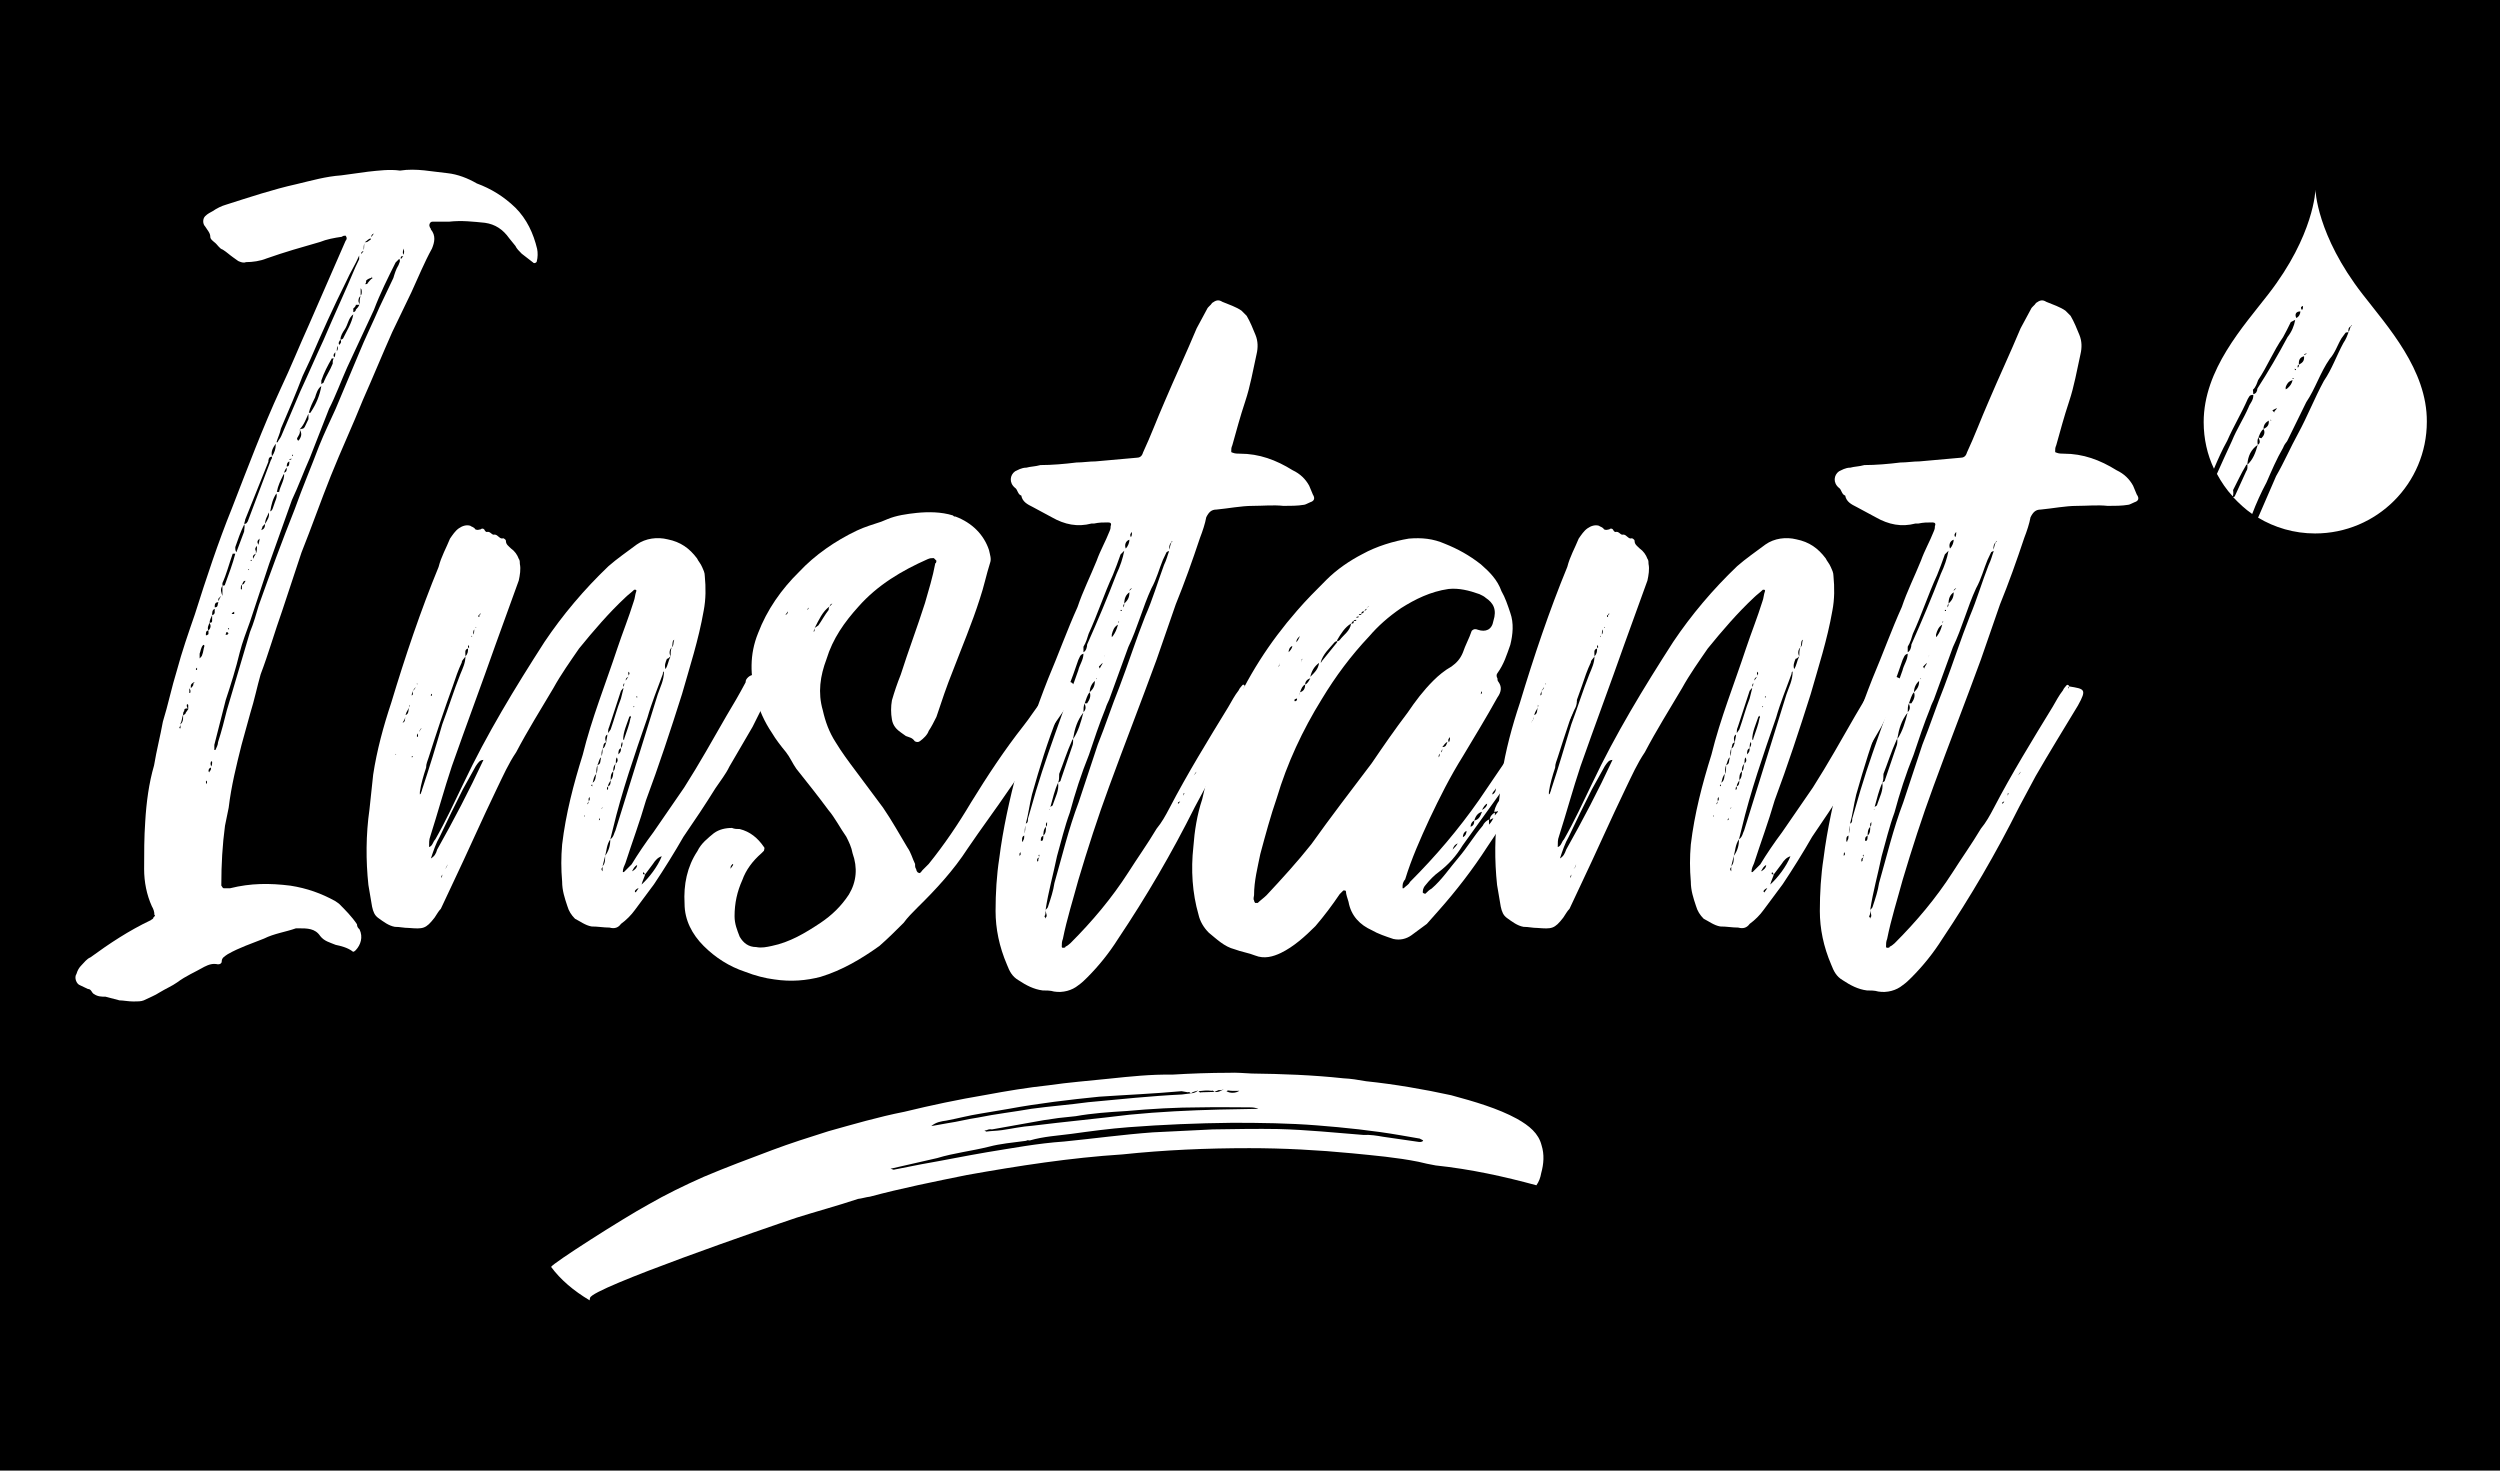 <?xml version="1.0" encoding="utf-8"?>
<!-- Generator: Adobe Illustrator 27.9.0, SVG Export Plug-In . SVG Version: 6.00 Build 0)  -->
<svg version="1.1" xmlns="http://www.w3.org/2000/svg" xmlns:xlink="http://www.w3.org/1999/xlink" x="0px" y="0px"
	 viewBox="0 0 680 400" style="enable-background:new 0 0 680 400;" xml:space="preserve">
<style type="text/css">
	.st0{fill:#FFFFFF;}
	.st1{fill:#06A595;}
</style>
<g id="Info">
</g>
<g id="Logo-02">
</g>
<g id="Logo-01">
</g>
<g id="HQ">
	<rect x="-5.2" y="-9.3" width="690.4" height="418.6"/>
	<g>
		<g>
			<path class="st0" d="M146,71.1c0,0.3-0.7,0.7-1,0.3l-3.1-2.4c-0.7-0.7-1.4-1.4-1.7-2.1l-1.7-2.1c-1.7-2.4-3.8-3.8-6.6-4.2
				c-3.1-0.3-6.3-0.7-9.8-0.3h-4.5c-0.7,0-1,1-0.7,1.4c0,0.3,0.3,0.3,0.3,0.7c1.4,1.7,1,3.5,0.3,5.2c-2.1,3.8-3.8,8-5.6,11.9
				l-5.2,10.8c-2.8,6.3-5.2,12.2-8,18.5c-2.8,7-5.9,13.6-8.7,20.6c-2.8,7-5.2,13.9-8,20.9l-5.2,15.7c-2.1,5.9-3.8,11.9-5.9,17.4
				c-1,3.5-1.7,7-2.8,10.5l-2.4,8.7c-1.4,5.6-2.8,11.2-3.5,17.1l-1,4.9c-0.7,5.2-1,10.5-1,16v0.3c0.3,0.3,0.3,0.7,0.7,0.7h1.7
				c5.6-1.4,10.8-1.4,16.4-0.7c4.5,0.7,8.4,2.1,12.2,4.2l1,0.7c1.7,1.7,3.5,3.5,4.9,5.6c0,0.7,0.3,1,0.7,1.4c1,2.1,0.3,4.2-1,5.6
				c-0.3,0.3-0.7,0.7-1,0.3c-1.4-1-3.1-1.4-4.5-1.7c-1.7-0.7-3.1-1-4.2-2.4c-1.4-2.1-3.5-2.1-5.9-2.1h-0.7c-2.8,1-5.9,1.4-8.7,2.8
				c-3.5,1.4-6.6,2.4-9.8,4.2c-1,0.7-1.7,1-1.7,2.1c0,0.3-0.3,0.7-1,0.7c-1.4-0.3-2.4,0-3.8,0.7c-2.4,1.4-4.9,2.4-7.3,4.2
				c-1.4,1-3.1,1.7-4.9,2.8c-1,0.7-2.8,1.4-4.2,2.1c-0.7,0.3-1.7,0.3-2.8,0.3c-1.4,0-2.8-0.3-3.8-0.3l-3.8-1c-1,0-2.1,0-3.1-0.7
				c-0.7-0.3-0.7-1.4-1.7-1.4l-2.1-1c-1-0.3-1.7-2.1-1-3.1c0.3-1,0.7-1.7,1.4-2.4c0.7-0.7,1.4-1.7,2.4-2.1
				c5.2-3.8,10.5-7.3,16.4-10.1c0.3-0.3,0.7-0.3,0.7-0.7c0.3-0.3,0.7-0.7,0.3-0.7c0-1-0.3-1.7-0.7-2.4c-1.4-3.1-2.1-6.6-2.1-10.1
				c0-4.2,0-8.7,0.3-12.9c0.3-5.2,1-10.5,2.4-15.3c0.7-4.2,1.7-8,2.4-11.9c1.4-4.5,2.4-9.4,3.8-13.9c1.4-5.2,3.1-10.1,4.9-15.3
				c3.1-9.8,6.3-19.5,10.1-28.9c4.2-10.8,8.4-22,13.2-32.4c2.8-5.9,5.2-11.9,7.7-17.4L94,65.5c0,0,0.3-0.3,0.3-0.7
				c0-0.3-0.3-0.7-0.3-0.7c-0.3,0-0.7,0-1,0.3c-2.1,0.3-4.2,0.7-5.9,1.4c-4.9,1.4-9.8,2.8-14.6,4.5c-1.7,0.7-3.8,1-5.6,1
				c-0.7,0.3-1.4,0-2.1-0.3l-1.4-1c-1-0.7-1.7-1.4-2.8-2.1c-1-0.3-1.4-1.4-2.4-2.1c-0.3-0.3-1-0.7-1-1.4c0-1-0.7-1.7-1.4-2.8
				c-0.7-0.7-0.7-2.1,0-2.8c0.7-0.7,1.4-1,2.1-1.4c1-0.7,2.4-1.4,3.5-1.7c6.6-2.1,12.9-4.2,19.2-5.6c4.2-1,8-2.1,12.2-2.4l7.3-1
				c2.8-0.3,5.9-0.7,8.7-0.3c4.5-0.7,8.7,0.3,12.9,0.7c2.8,0.3,5.6,1.4,8,2.8c3.8,1.4,7.3,3.5,10.5,6.6c3.1,3.1,4.9,7,5.9,11.2
				C146.3,68.7,146.3,70,146,71.1z M51.1,191.7c0-0.3,0-0.3-0.3,0v0.3c0,0,0,0.3,0.3,0.7c-0.7,0-1,0-1,0.7c-0.3,0.3-0.3,0.7-0.3,1
				c-0.3,0.7-0.3,1.7-0.7,2.4c0,0.3,0,0.7-0.3,1c0,0.3,0,0.3,0.3,0.3V198c0-0.3,0-0.7,0-1c0.3-0.3,0.7-0.7,0.7-1.7v-0.7
				c0.3-0.3,0.7-0.3,0.7-0.7l0.7-1V191.7z M51.8,187.9c0,0,0-0.3-0.3-0.7v1v0.3C51.8,188.6,51.8,188.3,51.8,187.9z M52.9,185.5
				c-0.7,0.3-1,0.7-1,1v0.7c0.3-0.3,0.7-0.7,0.7-1C52.5,185.8,52.9,185.8,52.9,185.5z M53.6,181.6l-0.3,0.3v0.3h0.3V182V181.6z
				 M55.6,175.7c0,0,0-0.3-0.3-0.3c-0.7,0.7-0.7,1.7-1,2.4v0.3c0,0.3,0,0.7,0,1c0.3-0.3,0.7-0.7,0.7-1
				C55.3,177.4,55.3,176.7,55.6,175.7z M57.7,167.3c0.3,0,0.7-0.3,0.7-0.7v-1C57.7,165.9,57.7,166.6,57.7,167.3
				c-0.3,0.7-0.7,1.4-0.7,2.1c-0.3,0.7-0.7,1.4-0.3,2.1c-0.7,0-0.7,0.7-0.7,1v0.3c0.3,0,0.3,0,0.7-0.3v-1c0.7-0.7,0.7-1.4,0.3-2.1
				c0.7,0,0.7-0.3,0.7-0.7V167.3z M56.3,212.3c-0.3,0.3-0.3,0.3-0.3,0.3c0,0.3,0,0.3,0.3,0.7v-0.7V212.3z M57.4,208.8
				c-0.3,0-0.7,0.3-0.7,1l0.3,0.3v-0.3C57.4,209.5,57.4,209.2,57.4,208.8z M57.7,207.4c0-0.3,0-0.3-0.3-0.3c-0.3,0.7,0,1,0,1.4
				C57.7,208.1,57.7,207.8,57.7,207.4z M108.6,70.4l-1,1c-2.1,4.2-4.2,8.4-5.9,12.9L94.4,100c-1.7,3.8-3.1,7.7-4.9,11.2l-5.2,13.3
				c-1.7,3.8-3.1,7.7-4.9,11.5l-3.1,8.7c-1,2.8-2.1,5.9-3.1,8.7l-5.2,15.7c-1,2.8-2.1,5.6-2.8,8.4c-1,4.2-2.4,8.7-3.8,12.9
				l-3.1,12.2c0,0.3,0,0.7,0,1.4h0.3c0.3-0.7,0.7-1.4,0.7-2.1c1-3.1,1.7-5.9,2.4-8.7l6.3-21.3c1-2.4,1.7-4.9,2.4-7.3
				c3.1-8.7,6.3-17.4,9.8-26.2c2.1-5.9,4.5-11.5,6.6-17.1c1.4-3.5,3.1-7,4.5-10.1l6.3-15c1.7-4.2,3.8-8.4,5.6-12.6l3.8-8
				c0.3-1,0.7-2.4,1.4-3.5C108.6,71.4,109,71.1,108.6,70.4z M58.4,165.2c1,0,0.7-0.7,1-1.4C58.4,163.8,58.4,164.5,58.4,165.2z
				 M59.5,163.5c0-0.3,0.3-0.7,0.3-1c0.3,0,0.3-0.3,0.3-0.3C59.8,162.4,59.1,162.8,59.5,163.5z M60.5,162.1v-1.4c0-0.3,0-1,0-1.4
				c0.3,0,0.7,0,0.7-0.3c1-2.8,2.1-5.6,2.8-8.4h-0.7c-1,2.8-1.7,5.6-2.8,8v0.7C59.8,160.4,60.2,161.1,60.5,162.1z M61.6,171.9
				c0,0,0,0.3-0.3,0.7h0.3c0,0.3,0.3,0,0.3,0c0-0.3,0.3-0.3,0.3-0.3S61.9,171.9,61.6,171.9z M62.3,171.2v-0.3
				C61.9,170.8,61.9,171.2,62.3,171.2z M63.3,166.6L63,167h0.7c0-0.3,0-0.3,0-0.3v-0.3L63.3,166.6z M64,148.8c0,0.7,0,1,0.3,1.4
				l2.1-5.6c0-0.7,0.3-1.4,0-2.1c0.7,0,0.7-0.3,1-0.7l6.3-16.7c0.3-0.3,0.3-0.7,0.3-1c0.7-1,1-2.1,1-3.1v-0.3c-0.7,1-1.4,2.1-1,3.5
				c-1,0-1,1-1,1.4l-6.3,15.7c0,0.3-0.3,1-0.3,1.4C65.4,144.7,64.7,146.8,64,148.8z M65.8,159c-0.3,0.3-0.3,0.7-0.3,1
				c0,0.3,0,0.3,0.3,0.3V160C65.8,159.7,65.8,159.3,65.8,159c0.7,0,0.7-0.7,1-1C66.1,157.9,66.1,158.6,65.8,159z M67.5,154.8
				c0,0,0,0,0,0.3l0.3-0.3H67.5z M68.2,152.3v0.3c0.3,0,0.3-0.3,0.3-0.3H68.2z M69.6,149.9v0.7c-0.7,0.3-1,0.7-0.7,1.4
				c0-0.3,0.3-0.7,0.7-1.4c0.3-0.7,0.3-1.4,0.3-2.1C69.6,148.8,69.2,149.2,69.6,149.9z M70.3,148.2c0-0.3,0.3-1,0.3-1.7
				C69.9,147.1,69.9,147.5,70.3,148.2z M73.1,139.4c-0.3,1-1,1.7-1,3.1l-0.7,0.7c0,0.3-0.3,0.7-0.3,1c0.7-0.3,1-0.7,1-1.7
				C72.7,141.5,73.4,140.5,73.1,139.4z M75.2,134.2c-1,1.4-1.4,3.1-1.7,4.9c0.7-0.3,0.7-1,1-1.7C74.8,136.3,75.5,135.3,75.2,134.2z
				 M75.2,120.3h0.3c0.3-0.7,0.7-1,1-1.7l5.2-12.2c2.1-4.5,4.2-9.4,6.3-13.9c2.8-6.6,5.9-13.2,8.7-19.9l1-2.1c0-0.3,0-0.7,0-1
				c-1,2.4-2.4,4.5-3.5,7c-3.5,7-6.6,13.9-9.8,21.3l-2.1,4.5c-1.7,4.5-3.8,9.4-5.9,14.3C76.2,117.8,75.5,119.2,75.2,120.3z
				 M75.9,133.9c0.3-1.7,1.4-3.1,1.4-4.9c0,0-0.3,0-0.3,0.3c-0.7,1.4-1.4,2.8-1.7,4.5H75.9z M77.3,128.6c0.7-0.3,0.7-0.7,0.7-1.4
				C77.6,127.6,77.3,128.3,77.3,128.6z M78,126.9c0.7,0,0.7-0.7,0.7-1.4C78,125.8,78,126.5,78,126.9z M78.7,125.1
				c0.3,0,0.7-0.3,0.7-0.3C79,124.8,78.7,124.8,78.7,125.1z M79.7,124.1v-0.3c0,0,0-0.3-0.3,0L79.7,124.1z M81.5,116.8
				c0.7-0.3,1,0,1.4-0.7l1-2.1c0-0.3,0-1,0-1.7c0.3,0,0.7,0,0.7-0.3c1.4-2.1,2.4-4.5,2.8-7c-1,0.7-1.4,2.1-1.7,3.1
				c-0.7,1.4-1.4,2.8-1.7,4.2C83.2,114,82.8,115.4,81.5,116.8c0.3,1-0.3,1.7-0.7,2.4c0,0.3,0,0.3,0.3,0.7l0.3-0.3
				C82.1,118.5,82.1,117.8,81.5,116.8z M90.2,97.6c-1,1.7-2.1,3.8-2.8,5.9v1c0.3-0.3,0.7-0.3,0.7-0.7c0.7-1.7,1.7-3.1,2.4-4.9
				c0-0.7,0-1,0.3-1.4H90.2z M90.9,97.2c0.3-0.3,0.3-0.7,0.3-1.4C90.9,96.2,90.5,96.5,90.9,97.2z M91.6,95.5
				c0.3-0.3,0.3-0.7,0.3-1.4C91.6,94.5,91.6,95.2,91.6,95.5z M92.6,92.4c0.3,0,0.7-0.3,0.7-0.3c1-2.1,2.4-4.2,2.8-6.6
				c-1.4,1-1.4,2.8-2.4,4.2C93.3,90.3,92.6,91.3,92.6,92.4c-0.3,0.3-0.7,1-0.3,1.4C92.6,93.4,93,93.1,92.6,92.4z M97.5,81.9
				c0,0.3,0.3,0.7,0.3,1h-1c0,0.3-0.3,0.7-0.7,1v1c0.3,0,0.7-0.3,0.7-0.7c0.3-0.3,0.7-0.7,1-1.4c0-0.7,0-1.4,0.3-2.4
				c0.3-0.3,0.3-0.7,0.3-1c0-0.3,0-0.7-0.3-1v2.1C97.5,80.9,97.5,81.6,97.5,81.9z M98.2,69c0.3,0,0.3-0.3,0.7-0.7
				C98.5,68.3,98.2,68.7,98.2,69z M98.9,68c0.3-0.7,0-1.4,0.3-2.1C98.9,66.6,98.9,67.3,98.9,68z M99.2,65.9c0.3,0,0.7,0,1-0.3
				c0.3-0.3,0.7-0.3,0.7-0.7C100.3,64.8,99.9,65.5,99.2,65.9z M101,74.9v0.7c-0.3,0-1,0.3-1.4,0.7c0,0.3,0,0.7-0.3,1
				c0.3,0,0.7,0,0.7-0.3c0.3-0.3,0.7-1,1.4-1.4C101,75.6,101,75.3,101,74.9z M101,64.5l0.7-1C101,63.8,101,64.1,101,64.5z
				 M109.7,69.7c-0.7,0-0.7,0-0.7,0.7C109.3,70.4,109.3,70,109.7,69.7z M109.7,67.6c0,0.7-0.3,1,0,1.7C110,68.7,110,68.3,109.7,67.6
				z"/>
			<path class="st0" d="M210.3,185.8c0,1.4-0.7,2.4-1.4,3.5l-4.2,8.4c-2.1,3.5-4.2,7.3-6.3,10.8c-1,2.1-2.4,3.8-3.8,5.9
				c-2.8,4.5-5.6,8.7-8.7,13.2c-2.4,4.2-5.2,8.7-8,12.9l-5.2,7c-1,1.4-2.4,2.8-3.8,3.8c-0.7,1-1.7,1.4-3.1,1c-1.7,0-3.1-0.3-4.9-0.3
				c-1.7-0.3-3.1-1.4-4.5-2.1c-1-1-1.7-2.1-2.1-3.5c-0.7-2.1-1.4-4.2-1.4-6.6c-0.3-3.5-0.3-6.6,0-10.1c1-8.4,3.1-16.4,5.6-24.4
				c2.4-9.8,6.3-19.5,9.4-28.9c1.4-4.2,3.1-8.4,4.5-12.9c0.3-0.7,0.3-1.7,0.7-2.8c0,0,0-0.3-0.3-0.3h-0.3c-0.7,0.7-1.7,1.4-2.4,2.1
				c-4.5,4.2-8.7,9.1-12.6,13.9c-2.4,3.5-4.9,7-7,10.8c-3.5,5.9-7,11.5-10.1,17.4c-2.1,3.1-3.5,6.3-5.2,9.8
				c-4.2,8.7-8,17.4-12.2,26.2l-3.1,6.6c-0.7,0.7-1,1.4-1.7,2.4c-2.4,3.1-3.1,3.1-7,2.8c-1.4,0-2.4-0.3-3.8-0.3
				c-1.7-0.3-3.1-1.4-4.5-2.4c-1-0.7-1.4-1.7-1.7-3.1l-1-5.9c-0.7-6.6-0.7-13.6,0.3-20.6l1-9.4c1-6.6,2.8-13.2,4.9-19.5
				c3.8-12.6,8-25.1,12.9-37c0.7-2.8,2.1-5.2,3.1-7.7c0.7-1,1.4-2.1,2.4-2.8c1-0.7,2.1-1,3.1-0.7c0.3,0.3,1,0.3,1.4,1
				c0.7,0.3,1,0,1.4,0c0.3-0.3,0.7-0.3,1,0c0,0,0.3,0.7,0.7,0.7c1-0.3,1.4,1,2.1,0.7c1,0,1.4,1.4,2.4,1c0,0,0.7,0.3,0.7,0.7
				c0,1,0.7,1.4,1.4,2.1c1,0.7,1.7,1.7,2.1,2.8c0.3,0.3,0.3,1,0.3,1.4c0.3,1.4,0,3.1-0.3,4.5l-6.3,17.4c-3.8,10.8-8,22-11.9,33.1
				c-2.1,6.3-3.8,12.6-5.9,19.2c-0.3,0.7-0.3,1.7-0.3,2.8c1-0.3,1-1.4,1.7-2.1c2.8-4.9,5.2-10.1,7.7-15.3
				c6.3-13.3,13.9-25.8,22-38.4c4.9-7.3,10.8-14.3,17.4-20.6c2.4-2.1,4.9-3.8,7.7-5.9c2.4-1.7,5.6-2.1,8.4-1.4
				c3.5,0.7,5.9,2.4,8,5.2c0.3,0.7,1,1.4,1.4,2.4c0.3,0.7,0.7,1.4,0.7,2.4c0.3,3.1,0.3,6.3-0.3,9.4c-1.4,8-3.8,15.3-5.9,22.7
				c-3.1,9.8-6.3,19.5-9.8,28.9c-1.7,5.9-3.8,11.5-5.6,17.1c-0.3,0.7-0.7,1.4-0.7,2.4h0.3c0.7-0.7,1.4-1.4,2.1-2.1
				c1.7-2.8,3.8-5.9,5.9-8.7l8.4-12.2c4.2-6.6,7.7-12.9,11.5-19.5c1.7-2.8,3.5-5.9,5.2-9.1c0-0.7,0.3-1,0.7-1.4
				c0.3-0.3,1-0.7,1.7-0.7c1.7,0,3.1,0.3,4.5,1C209.9,185.1,210.3,185.5,210.3,185.8z M107.8,205.3c0,0-0.3,0-0.3-0.3v0.3
				c0,0,0,0,0,0.3C107.4,205.3,107.4,205.3,107.8,205.3z M110.2,194.9c0,0.7-0.3,1-0.7,1.7C110.2,196.3,110.2,195.9,110.2,194.9z
				 M111.3,191.7v0.7c-0.3,0.7-0.7,1-1,2.1c1-0.3,0.7-1.4,1-2.1C111.3,192.1,111.6,192.1,111.3,191.7z M113,186.9l-0.7,1
				c0,0.3-0.3,0.7-0.3,1v0.3c0.3-0.3,0.3-0.3,0.3-0.3v-1C112.7,187.6,113,187.2,113,186.9z M112.3,205.7H112v0.3
				C112,206,112.3,206,112.3,205.7z M113.4,185.8v0.3C113.4,186.2,113.7,186.2,113.4,185.8z M113.7,199.4c0.3-0.3,0.7-1,1-1.4
				C114.1,198.4,114.1,199.1,113.7,199.4c0,0.3-0.3,0.3-0.3,0.7s0,0.3,0.3,0.3v-0.3V199.4z M120.3,197c1.7-4.5,3.1-9.1,4.9-13.6
				c0.7-1.7,1.4-3.1,1.4-4.9c0.7-0.7,0.7-1.4,0.7-2.1c0-0.3,0.3-0.3,0.3-0.3c0-0.3,0-0.3-0.3-0.7v0.3c0,0.3,0,0.3,0,0.7
				c-1,0.3-0.7,1-0.7,2.1c-0.3,0.7-1,1-1,1.7c-1,2.1-1.7,4.2-2.4,6.3c-2.4,6.6-4.5,12.9-6.6,19.5c-0.3,1-0.7,1.7-0.7,2.8
				c-0.7,2.1-1.4,4.5-1.7,6.6v0.7c0.3-0.3,0.3-0.3,0.3-0.3c0-0.3,0.3-0.7,0.3-1C116.8,208.8,118.6,202.9,120.3,197z M117.2,189.3
				c0,0,0.3,0,0.3-0.3v-0.3C117.2,188.9,117.2,188.9,117.2,189.3z M118.9,231.1c4.5-8,8.7-16,12.6-24.4c-1,0-1.4,0.7-2.1,1.7
				l-3.5,6.3c-2.1,4.2-4.2,8.4-6.3,12.9c-1,1.7-1.7,3.8-2.4,5.9C118.2,232.9,118.6,232.2,118.9,231.1z M120.3,237.8
				c0,0.3-0.3,0.3-0.3,1C120.3,238.5,120.3,238.1,120.3,237.8z M121.7,235c0,0.3-0.3,1-0.7,1.4C121.4,236,121.7,235.7,121.7,235z
				 M128.4,173.3v-0.3C128.4,172.9,128,172.9,128.4,173.3z M128.7,172.6c0.3-0.3,0.3-1,0.3-1.4C128.7,171.5,128.7,172.2,128.7,172.6
				z M129.4,170.5v0.3C129.4,170.8,129.7,170.8,129.4,170.5z M130.1,167.7c0.3,0.3,0.3,0,0.3-0.3c0,0,0-0.3,0.3-0.3v-0.3l-0.3,0.3
				c0,0,0,0.3-0.3,0.3V167.7z M132.9,161.1c0,0.3,0,0.3,0,0.3V161.1z M159,221.7c-0.3,0.3,0,0.7,0,0.3V221.7z M160.4,216.8
				c-0.3,0.3-0.3,0.3-0.3,0.7v0.3c0,0.3-0.3,0.7-0.3,0.7v0.3c0.3-0.3,0.3-0.7,0.3-1c0.3,0,0.3-0.3,0.3-0.3v-0.3V216.8z M161.1,213.4
				c-0.3,0-0.3,0.3-0.3,0.3s0.3,0,0.3,0.3V213.4z M162.5,208.1c1-0.3,0.7-1,1-2.1C162.9,206.4,162.9,207.4,162.5,208.1
				c-0.3,0.7-0.3,1.7-0.3,2.4c-0.7,0.7-0.7,1.4-1,2.4c1-0.7,0.7-1.7,1-2.4C162.5,209.9,162.5,209.2,162.5,208.1z M163.2,222.4
				c0,0.3-0.3,0.3-0.3,0.7c0.3,0,0.3-0.3,0.3-0.3V222.4z M178.9,188.9c0.7-2.1,1.7-3.8,1.7-6.3c-0.3,0.3-0.3,0.3-0.3,0.7
				c-1.4,3.8-3.1,8-4.2,11.9c-3.5,10.1-7,20.2-9.4,30.3l-0.7,2.8c-1,1.4-1,3.1-1.4,4.5l-0.7,2.8c0,0.3-0.3,0.7-0.3,0.7
				c0,0.3,0,0.3,0.3,0.7v-0.7c0-0.3,0-0.3,0-0.7c0.7-0.7,0.7-1.7,0.7-2.8c1-1.4,1.4-2.8,1.4-4.5c1-0.7,1-1.7,1.4-2.4L178.9,188.9z
				 M163.9,203.6c-0.3,0.7-0.3,1.4-0.3,2.1C163.9,205,163.9,204.3,163.9,203.6c0.7-0.3,0.7-1,1-1.7c0-0.7,0.3-1.4,0.3-2.1
				c-0.7,0.3-0.7,1.4-0.3,2.1C163.9,202.2,164.3,202.9,163.9,203.6z M163.6,220c0.3-0.3,0.3-0.3,0.7-0.3h-0.3
				C163.6,219.6,163.6,220,163.6,220z M167.8,206c-0.3,0.3-0.3,1-0.3,1.7c-0.7,0.7-0.7,1.4-0.7,2.1c-0.7,0.7-0.7,1.4-0.7,2.4
				c-0.3,0.7-0.7,1-0.7,1.7c-0.3,0.3-0.3,0.3-0.3,0.7v0.3l0.3-0.3v-0.7c0.7-0.3,0.7-1,0.7-1.7c0.7-0.7,0.7-1.7,0.7-2.4
				c0.7-0.7,0.3-1.4,0.7-2.1C168.1,207.1,168.1,206.7,167.8,206z M165.7,197.7c-0.3,0.7-0.3,1-0.3,1.7l0.7-1c1-2.8,1.7-5.6,2.8-8.4
				l0.7-2.8c-0.3,0-0.3,0.3-0.7,0.7L165.7,197.7z M169.2,201.8c-0.3,0.7-0.3,1-0.3,1.7c-0.7,0.3-0.7,1-0.7,1.7
				c0.7-0.7,0.7-1,0.7-1.7C169.2,202.9,169.5,202.5,169.2,201.8z M169.8,185.8c-0.3,0.3-0.3,0.7-0.3,1
				C169.8,186.5,169.8,186.2,169.8,185.8z M171.2,194.9c-0.7,2.1-1.7,4.2-1.7,6.3c0.3,0,0.3,0,0.3-0.3c0.7-2.1,1.4-3.8,1.7-5.6
				c0.3-0.3,0-0.3,0-0.7C171.6,194.9,171.2,194.9,171.2,194.9z M170.2,185.1l0.7-1c0-0.3,0-0.7,0.3-0.7V183l-0.3-0.3v0.7
				c0,0,0,0.3,0,0.7C170.2,184.4,170.2,184.8,170.2,185.1z M173.3,235.3c-0.7,0.3-1,1-1.4,1.7C172.6,236.7,173.3,236,173.3,235.3z
				 M172.3,178.5c0,0.3,0,0.3,0,0.7v-0.3V178.5z M172.3,192.1v0.3l0.3-0.3H172.3z M173,242.6l0.7-1c-0.3,0-0.7,0.3-1,0.7v0.3
				C173,242.6,173,243,173,242.6z M173,189.6c0,0,0.3,0,0.3,0.3v-0.3c0-0.3,0-0.3,0-0.3L173,189.6z M180,232.9c-1,0.3-1.7,1-2.4,2.1
				l-2.1,2.8l-0.3-0.3c0-0.3-0.3-0.3-0.3,0s0,0.3,0.3,0.3h0.3c-0.3,1-0.7,1.7-1,2.8C176.5,238.8,178.9,235.7,180,232.9z M181,182
				c0.7-1,0.7-2.1,1.4-3.5c0-0.7,0-1.7,0.3-2.4c0.7-0.7,0.3-1,0.7-2.1c-0.7,0.3-0.3,1.4-0.7,2.1c-0.7,0.7-0.7,1.7-0.3,2.4
				c-0.3,0.3-0.7,0.7-1,0.7C181,180.2,180.7,180.9,181,182z"/>
			<path class="st0" d="M293.1,187.9c-0.3,0.7-0.7,1-1,1.4l-17.4,25.1c-3.8,5.6-7.7,10.8-11.5,16.4c-3.8,5.9-8.7,11.2-13.6,16
				c-1.4,1.4-2.8,2.8-3.8,4.2c-2.1,2.1-4.2,4.2-6.6,6.3c-4.9,3.5-10.1,6.6-16,8.4c-3.8,1-8,1.4-12.6,0.7c-2.4-0.3-5.2-1-8-2.1
				c-4.2-1.4-8-3.8-11.2-7c-3.1-3.1-5.2-7-5.2-11.5c-0.3-5.2,0.7-10.1,3.5-14.3c1-2.1,2.8-3.5,4.5-4.9c1.4-1,3.1-1.4,4.9-1.4
				c0.7,0.3,1.4,0.3,2.1,0.3c2.8,0.7,4.9,2.4,6.6,4.9c0.3,0.3,0,0.7,0,1l-0.7,0.7c-2.4,2.1-4.2,4.5-5.2,7.3
				c-1.4,3.1-2.1,6.3-2.1,9.8c0,2.1,0.7,3.8,1.4,5.6c1,1.7,2.4,2.8,4.5,2.8c1.4,0.3,2.8,0,4.2-0.3c4.9-1,9.1-3.5,13.3-6.3
				c3.1-2.1,5.6-4.5,7.7-7.7c2.1-3.5,2.4-7.3,1-11.2c-0.3-1.7-1-3.1-1.7-4.5c-1.7-2.4-3.1-5.2-4.9-7.3c-2.8-3.8-5.6-7.3-8.7-11.2
				c-1-1.4-1.7-3.1-2.8-4.5c-1.4-1.7-2.8-3.5-3.8-5.2c-2.1-3.1-3.5-6.3-4.5-9.8c-1.4-5.9-1.7-11.5,0.7-17.4
				c2.4-6.3,6.3-11.9,11.2-16.7c4.2-4.5,9.8-8.4,15.7-11.2c2.1-1,4.5-1.7,6.6-2.4l1.7-0.7c2.4-1,5.2-1.4,8-1.7
				c3.1-0.3,6.6-0.3,9.8,0.7c0.3,0.3,0.3,0.3,0.7,0.3c4.5,1.7,7.7,4.9,9.1,9.1c0.3,1.4,0.7,2.4,0.3,3.5c-1,3.1-1.7,6.6-2.8,9.8
				c-2.1,6.6-4.9,13.2-7.3,19.5c-1.7,4.2-3.1,8.4-4.5,12.6c-0.7,1.4-1.4,2.8-2.1,3.8c-0.3,1-1.4,2.1-2.4,2.8c-0.3,0.3-1,0.3-1.4,0
				c-0.7-1-1.4-1-2.4-1.4l-1.4-1c-1-0.7-2.1-1.7-2.4-3.5c-0.3-1.7-0.3-3.5,0-5.2c0.7-2.4,1.4-4.5,2.4-7c2.1-6.6,4.5-12.9,6.6-19.5
				c1-3.5,2.1-7,2.8-10.8c0.3,0,0.3-0.7,0.3-0.7l-0.7-0.7c-0.7,0-1,0-1.7,0.3c-7,3.1-13.6,7-18.8,12.9c-3.8,4.2-7,8.7-8.7,14.3
				c-1.7,4.5-2.4,9.1-1,13.9c0.7,3.1,1.7,5.9,3.5,8.7c1.7,2.8,3.5,5.2,5.6,8l7.3,9.8c2.4,3.5,4.5,7.3,6.6,10.8
				c1,1.4,1.4,3.1,2.1,4.5c0,0.7,0,1,0.3,1.4c0,0.3,0.3,1,0.7,1c0.3,0.3,0.7-0.3,1-0.7l1.7-1.7c4.2-5.2,8-10.8,11.5-16.7
				c4.5-7.3,9.1-14.3,14.3-20.9c1.7-2.1,3.1-4.5,4.9-6.6l3.1-4.2c2.1-2.4,2.1-2.4,4.9-1c0.3,0,0.7,0.7,1,0.7
				C293.1,186.9,293.5,187.2,293.1,187.9z M199.3,235l-0.3,0.3c-0.3,0.3-0.3,0.7-0.3,1l0.7-1V235z M214.3,166.3l-0.7,1
				C214.3,167,214.3,166.6,214.3,166.3z M219.9,165.2c0,0.3-0.3,0.3-0.3,0.7l0.3-0.3V165.2z M221.6,170.8l1-0.7
				c1-1.4,1.7-2.8,2.8-4.2c0-0.3,0-0.7,0.3-1l0.7-0.7c-0.3,0-0.7,0.3-0.7,0.7C223.7,166.3,222.7,168.7,221.6,170.8
				c0,0.3-0.3,0.7-0.3,1C221.6,171.9,221.6,171.2,221.6,170.8z"/>
			<path class="st0" d="M356.4,136.6c-0.7,0.3-1.4,0.7-1.7,0.7c-1.7,0.3-3.8,0.3-5.6,0.3c-2.8-0.3-5.6,0-8.4,0c-3.1,0-6.6,0.7-9.8,1
				c-1.4,0-2.1,0.7-2.8,2.1c-0.3,1.7-1,3.8-1.7,5.6c-2.1,6.3-4.2,12.2-6.6,18.1l-5.2,15c-4.2,11.5-8.7,23-12.9,34.5
				c-3.1,8.4-5.9,17.1-8.4,25.5c-1.4,5.2-3.1,10.5-4.2,16c-0.3,0.7-0.3,1.4-0.3,2.1c0,0.3,0.3,0.3,0.3,0.3c0.3,0,0.7,0,0.7-0.3
				c0.7-0.3,1-0.7,1.4-1c5.9-5.9,11.2-12.2,15.7-19.2c2.4-3.8,5.2-7.7,7.7-11.9c1.4-1.7,2.4-3.5,3.5-5.6c4.9-9.4,10.5-18.5,16-27.5
				c1-1.7,1.7-3.1,2.8-4.5c0.3-0.7,0.7-1,1-1.4s0.7,0,0.7,0.3c-0.3,0.3-0.3,0.3-0.3,0.7c0-0.3,0.3-0.3,0.3-0.7
				c4.2,0.7,4.9,0.7,2.4,5.2c-3.8,6.3-7.7,12.6-11.5,19.2l-4.5,8.4c-6.3,12.6-13.2,24.4-20.9,35.9c-2.4,3.8-5.2,7.3-8.4,10.5
				c-0.7,0.7-1.4,1.4-2.4,2.1c-1.7,1.4-4.2,2.1-6.6,1.7c-1-0.3-2.1-0.3-3.1-0.3c-2.4-0.3-4.5-1.4-6.6-2.8c-1.7-1-2.4-2.4-3.1-4.2
				c-2.1-4.9-3.1-9.8-3.1-14.6c0-4.9,0.3-9.8,1-14.3c1-8,2.8-16,4.9-24.1c2.4-8.4,5.2-16.7,8.4-24.8c2.8-6.6,5.2-13.3,8-19.5
				c1.4-4.2,3.5-8.4,5.2-12.6c1-2.8,2.4-5.2,3.5-8c0.3-0.7,0.3-1,0.3-1.4c0.3-0.7,0-1-0.7-1c-1.4,0-2.4,0-3.8,0.3h-0.7
				c-3.8,1-7.3,0.3-10.8-1.7l-5.2-2.8c-1.4-0.7-2.8-1.4-3.1-3.1c-1-0.3-1-1.7-1.7-2.1c-1.7-1.4-1.4-3.5,0-4.5c0.7-0.3,1.7-1,3.1-1
				c1-0.3,2.4-0.3,3.8-0.7c3.1,0,6.6-0.3,9.8-0.7c1.7,0,3.5-0.3,5.2-0.3l11.2-1c0.7,0,1.4-0.3,1.7-1.4c2.1-4.5,3.8-9.1,5.9-13.9
				c2.8-6.6,5.9-13.2,8.7-19.9l2.8-5.2c0.3-0.7,1-1,1.4-1.7c1-0.7,1.7-1,2.8-0.3c1.7,0.7,3.8,1.4,5.2,2.4l1.4,1.4
				c1,1.7,1.7,3.5,2.4,5.2c0.7,1.7,0.7,3.5,0.3,5.2c-1,4.5-1.7,8.7-3.1,12.9c-1.4,4.2-2.4,8-3.5,11.9c-0.3,0.7-0.3,1-0.3,1.7
				c0,0,0,0.3,0.3,0.3c0.7,0.3,1.4,0.3,2.1,0.3c5.2,0,9.8,1.7,14.3,4.5c2.1,1,3.5,2.4,4.5,4.2l1,2.4
				C357.8,135.6,357.4,136.3,356.4,136.6z M277.6,231.8c-0.3,0.3-0.3,0.3-0.3,0.7v0.3c0.3-0.3,0.3-0.3,0.3-0.3V231.8z M281.8,215.1
				c2.1-7,4.5-13.6,7-20.6c1.4-4.2,3.1-8,4.5-12.2c0.3-1.4,1.4-2.8,1.4-4.5c-1,0.3-1,1-1.4,1.7c-1.7,5.2-3.8,10.1-5.6,15.3
				c-2.8,7-4.9,13.9-7,21.3c-0.7,2.8-1,5.6-1.7,8c-0.3,1-0.3,2.1-0.3,3.1c-0.7,0.3-0.7,0.7-0.7,1.4v0.3c0.3,0,0.3,0,0.3-0.3
				c0.3-0.3,0.3-1,0.3-1.4c0.3-1,0.3-2.1,0.3-3.1c0.7-0.3,0.7-0.7,0.7-1.4L281.8,215.1z M282.8,232.5c-0.3,0-0.3,0-0.3,0.3l0.3,0.3
				c-0.3,0.3-0.7,0.3-0.7,0.7v0.7c0-0.3,0.3-0.3,0.3-0.3c0-0.3,0-0.7,0.3-1v-0.3V232.5z M283.5,228.7c0.3-0.3,0.3-1,0.3-1.4
				c0.7-0.7,0.7-1.4,0.7-2.4c0,0,0.3-0.3,0.3-0.7v-0.7c0,0.3-0.3,0.3-0.3,0.7v0.7c-0.7,0.7-0.7,1.7-0.7,2.4
				c-0.7,0.3-0.7,0.7-0.7,1.4H283.5z M316.6,153.7c0.7-1.4,1-2.8,1.4-3.8c0,0-0.3,0-0.7,0.3l-1,2.1c-1,2.4-1.7,5.2-3.1,7.7
				c-2.4,5.2-3.8,10.8-6.3,16l-5.2,14.3c-0.3,0.7-0.7,1.4-1,2.4c-1.7,4.2-3.1,8.4-4.5,12.6c-2.1,5.2-3.8,10.5-5.2,15.7
				c-1.4,3.8-2.4,8-3.5,11.9c-1,4.9-2.4,9.8-3.1,14.6c0,0.7,0,1.4-0.3,1.7c0,0.3,0.3,0.3,0.3,0.7c0-0.3,0.3-0.7,0.3-0.7
				c0-0.7-0.3-1-0.3-1.7c0.3-0.3,0.7-0.7,0.7-1c0.7-2.1,1.4-4.2,1.7-6.3c2.1-7.3,3.8-14.6,6.6-22l5.2-15.7
				c2.1-5.2,3.8-10.5,5.9-15.7c2.4-6.3,4.5-12.9,7-19.2C313.5,163.1,314.9,158.3,316.6,153.7z M285.6,220.3V220
				C285.6,220.3,285.3,220.3,285.6,220.3z M296.4,188.3c1-1,1.4-1.7,1.4-3.1C297.1,185.8,296.4,186.9,296.4,188.3
				c-0.7,0.7-1,2.1-1.4,3.1c-0.3,0.7-0.3,1.4-0.3,2.4c-1.7,2.1-2.4,4.5-2.8,7v0.3c0,0-0.3,0-0.3,0.3c-1.4,3.1-2.4,6.3-3.5,9.1
				c0,1,0,1.7-0.3,2.4c-1,2.1-1.4,4.2-2.1,6.6c0.3-0.3,0.7-0.3,0.7-0.7c0.7-2.1,1.7-3.8,1.4-5.9c0.3-0.3,0.7-0.3,0.7-0.7l3.1-9.1
				c0.3-0.7,0.3-1.4,0.3-2.1c1.4-2.1,2.1-4.5,2.8-7.3c0.7-0.7,0.7-1.4,0.3-2.4h0.7C296.4,190.3,296.8,189.3,296.4,188.3z
				 M294.7,177.4c0.7-0.3,1-1.4,1-2.1c2.8-6.3,5.6-12.9,8-19.2c1-2.1,1.7-4.2,2.1-6.3l-1,1c-0.7,2.1-1.4,3.8-2.1,5.6
				c-2.4,5.2-4.2,10.8-6.6,16c-0.3,1-0.7,2.4-1.4,3.5V177.4z M298.2,184.4v0.3C298.5,184.8,298.2,184.4,298.2,184.4z M298.9,181.3
				c0,0.3,0.3,0.3,0.3,0.7v-0.3c0.3-0.7,0.7-1,0.7-1.4L298.9,181.3z M300.6,178.1c-0.3,0.3-0.3,0.7-0.3,1.4
				C300.3,178.8,300.3,178.5,300.6,178.1z M302.4,172.6v0.7l0.3-0.3c0.7-1,1-1.7,1.4-3.1C303,170.5,302.7,171.5,302.4,172.6z
				 M304.1,169.1v0.3l0.3-0.3H304.1z M304.8,165.9c0,0.3,0,0.3,0.3,0.3v-0.3H304.8z M305.8,164.2c-0.3,0.3-0.3,0.7-0.3,1
				C305.8,164.9,305.8,164.5,305.8,164.2c1-1,1.4-1.7,1.4-3.1C306.2,161.8,305.8,162.8,305.8,164.2z M306.2,149.2
				c0.7-0.7,1-1.7,1-2.4C306.2,147.1,305.8,148.2,306.2,149.2z M307.2,160.7l0.7-0.7C307.6,160,307.2,160.4,307.2,160.7z
				 M307.6,146.1c0.3-0.3,0.3-1,0.3-1.4C307.6,145,307.2,145.4,307.6,146.1z M318.7,147.1v0.3c-0.7,0.7-0.7,1.4-0.7,2.1
				c0.3-0.7,0.3-1.4,0.7-2.1C318.7,147.5,319.1,147.5,318.7,147.1z M320.5,218.6l0.3-0.3c0,0,0-0.3,0.3-0.3c-0.3,0-0.3,0-0.7,0.3
				V218.6z M321.9,215.8c0,0.3,0,0.3,0,0.7c0-0.3,0.3-0.7,0.3-0.7H321.9z M324.7,210.9c0.3-0.3,0.7-0.7,0.7-1L324.7,210.9z"/>
			<path class="st0" d="M428.9,190.7c0,1-0.3,1.7-0.7,2.4c-0.7,1.7-1.4,3.1-2.4,4.5L415,214.4c-3.5,5.6-7,10.8-10.5,16
				c-3.8,5.9-8.4,11.9-13.3,17.4l-3.1,3.5c-1.4,1-2.8,2.1-4.2,3.1c-1.4,1-3.1,1.4-4.9,1c-2.1-0.7-4.2-1.4-5.9-2.4
				c-3.1-1.4-5.6-3.8-6.3-7.7c-0.3-1-0.7-2.1-0.7-2.8c0-0.3-0.3-0.3-0.7-0.3l-1,1c-2.1,3.1-4.2,5.9-6.6,8.7
				c-2.8,2.8-5.9,5.6-9.4,7.3c-2.1,1-4.5,1.7-7,0.7c-1.7-0.7-3.8-1-5.6-1.7c-2.8-0.7-4.9-2.8-7-4.5c-1.4-1.4-2.4-3.1-2.8-4.9
				c-1.7-5.9-2.1-12.2-1.4-18.5c0.3-4.2,1-8.7,2.4-12.9c1.7-7.7,4.2-15.3,7.7-22.7c4.5-10.5,10.5-19.9,18.1-28.6
				c2.4-2.8,5.2-5.6,8-8.4c2.8-2.8,6.3-5.2,9.8-7c3.8-2.1,8.4-3.5,12.6-4.2c3.5-0.3,6.6,0,9.8,1.4c3.5,1.4,6.6,3.1,9.8,5.6
				c2.4,2.1,4.5,4.2,5.6,7.3c1,1.7,1.7,3.8,2.4,5.9c1,2.8,0.7,5.9,0,8.7c-1,2.8-1.7,5.2-3.5,7.7c-0.3,0.3-0.3,1,0,1.4
				c0,0.3,0,0.7,0.3,1c1,1.4,0.7,2.8-0.3,4.2c-3.1,5.6-6.3,10.8-9.4,16c-3.5,5.6-6.3,11.2-9.1,17.1c-2.4,5.2-4.9,10.8-6.6,16.4
				c-0.3,0.3-0.7,1-0.7,1.7v0.7c0.3,0,0.3,0,0.3,0c0.7-0.7,1.4-1,1.7-1.7c7-7,13.2-14.3,18.8-22.3c5.2-7.7,10.5-15.3,15.7-23.4
				l3.1-4.5c0.3-1,1-2.1,2.1-2.8h0.7c0,0,0,0,0,0.3c0,1,1.7,0.3,1.7,1.4c0.7,0,1-0.3,1.4,0C428.2,188.9,428.6,189.6,428.9,190.7z
				 M382.9,193.8c2.1-3.1,4.2-5.9,7-8.7c1.4-1.4,3.1-2.8,4.9-3.8c1.4-1,2.4-2.1,3.1-3.8c0.7-2.1,1.7-3.8,2.4-5.9
				c0.3-0.3,0.7-0.7,1.7-0.3c2.1,0.7,3.8,0,4.2-2.4c1-3.1,0-4.9-2.1-6.3c-0.3-0.3-1-0.7-1.7-1c-2.8-1-5.6-1.7-8.4-1.4
				c-4.9,0.7-9.1,2.8-12.9,5.2c-3.5,2.4-6.3,4.9-8.7,7.7c-4.9,5.2-9.1,10.8-12.9,17.1c-5.2,8.4-9.4,17.4-12.2,26.8
				c-1.7,4.9-3.1,10.1-4.5,15.3c-0.7,3.5-1.7,7.3-1.7,11.2c0,0.3-0.3,1,0,1.4c0,0.3,0.3,0.7,0.3,0.7h0.7c0.7-0.7,1.7-1.4,2.4-2.1
				c4.2-4.5,8.4-9.1,12.2-13.9c5.2-7.3,10.8-14.6,16.4-22C376.3,202.9,379.4,198.4,382.9,193.8z M347.7,181.3c0.3,0,0.3-0.3,0.3-1
				C348,180.6,348,180.9,347.7,181.3z M350.5,177.4c0.3-0.3,1-1,1-1.7C350.8,176,350.5,176.7,350.5,177.4z M352.2,190.7
				c0.3,0,0.3,0,0.3,0c0.3-0.3,0.3-0.3,0.3-0.7c0,0-0.3,0-0.7,0.3V190.7z M352.6,174.7c0.3-0.3,0.7-1,1-1.7
				C352.9,173.6,352.6,174,352.6,174.7z M353.6,188.3c-0.3,0.3-0.3,1-0.3,1.4C353.3,189.3,353.3,188.9,353.6,188.3
				c1-0.3,1.4-1,1.4-2.1c0.7-0.3,1-1,1.4-1.7c-1,0.3-1.4,1-1.4,1.7C354.3,186.5,354,187.2,353.6,188.3z M354,180.2
				c0-0.3,0-0.7,0.3-1C354,179.2,354,179.5,354,180.2z M356.4,184.1c1.4-1.4,2.1-2.1,2.4-3.8C357.4,181.3,356.7,182.7,356.4,184.1z
				 M359.2,180.2c0,0,0.3,0,0.3-0.3l4.2-5.2v-0.3c0.3,0,0.3,0,0.7-0.3c1-1.4,2.8-2.4,3.1-4.5c0.7,0,0.7,0,0.7-0.7
				c0.7,0,0.7,0,0.7-0.3c-0.3,0-0.7,0-0.7,0.3c-0.3,0-0.3,0.3-0.7,0.7c-1.7,1-2.8,2.8-3.8,4.5v0.3c-0.3,0-0.3,0-0.7,0.3
				C361.6,176.4,359.9,177.8,359.2,180.2z M368.9,168c0.3,0,0.7,0,0.7-0.3C369.3,167.7,368.9,167.7,368.9,168z M369.6,167.3
				c0.3,0,0.7,0,0.7-0.3c0.3-0.3,0.7-0.3,0.7-0.7c0.3-0.3,0.7-0.3,0.7-0.7c-0.3,0-0.3,0.3-0.7,0.7c-0.3,0-0.7,0-0.7,0.7
				C370,167,369.6,167,369.6,167.3z M371.7,165.2c0.3,0,0.3,0,0.7-0.3C372.1,164.9,372.1,165.2,371.7,165.2z M410.4,213
				c-1,0.7-1.4,1.7-2.1,2.4l-10.5,14.6c-1.7,2.8-3.8,5.2-6.6,7.3c-1,0.7-2.4,2.1-3.5,3.5c-0.3,0.3-0.7,1-0.7,1.7v0.3
				c0.3,0.3,0.7,0.3,0.7,0.3c0.7-0.7,1-1,1.7-1.4c2.8-2.4,4.9-5.6,7.3-8.4c2.4-2.8,4.2-5.9,6.6-8.7c0.3-0.7,1-1.4,1.7-1.7v1.4
				c0.7-0.7,1-1.4,1.4-2.1c0.3-0.7,0.7-1,1.4-1.7c-0.7,0.3-1,0.3-1.4,0.3c0.3-1.4,1-2.8,2.1-3.8C409.4,215.8,410.4,214.7,410.4,213z
				 M391.6,205c-0.3,0.3-0.3,0.7-0.3,1C391.6,205.7,391.6,205.3,391.6,205z M392.3,203.6c0,0.3-0.3,0.7-0.3,1
				C392.3,204.6,392.3,203.9,392.3,203.6z M393.7,201.8c-0.7,0.3-1,1-1.4,1.4C393.4,203.2,393.4,202.5,393.7,201.8z M394.4,200.5
				c-0.3,0.3-0.7,0.7-0.3,1.4C394.4,201.5,394.4,200.8,394.4,200.5z M395.1,231.1c0.7-0.7,1-1,1.4-1.7
				C395.8,229.7,395.4,230.1,395.1,231.1z M397.9,227.7c0.7-0.3,1-1,1-1.7C398.2,226.3,397.9,227,397.9,227.7z M400,224.9
				c0.7-0.3,1-0.7,1-1.7c1.4-0.3,1.7-1.4,2.1-2.4c-1,0.3-1.7,1-2.1,2.4C400.3,223.5,400,224.2,400,224.9z M403.1,187.9
				c0,0.3-0.3,0.3-0.3,0.7v0.3c0,0,0-0.3,0.3-0.3V187.9z M403.1,220.3c0.7-0.3,1.4-1,1.4-1.7C403.8,218.9,403.5,219.6,403.1,220.3z
				 M406.6,221v1.4c-0.7,0.3-1,0.3-1.4,0.7C405.2,222.1,405.9,221.4,406.6,221z M405.9,216.1c0.7-0.3,1-1,1-1.7
				C406.6,215.1,405.9,215.4,405.9,216.1z M408.3,219.3c-0.3,0.3-0.3,0.7-0.3,1C408.3,220,408.3,219.6,408.3,219.3z M409.7,217.2
				c-0.3,0.3-0.3,0.7-0.3,1C409.4,217.9,409.7,217.5,409.7,217.2z M413.2,209.2c-1.4,1-2.4,2.1-2.4,3.8
				C412.2,212,412.9,210.9,413.2,209.2z"/>
			<path class="st0" d="M517.3,185.8c0,1.4-0.7,2.4-1.4,3.5l-4.2,8.4c-2.1,3.5-4.2,7.3-6.3,10.8c-1,2.1-2.4,3.8-3.8,5.9
				c-2.8,4.5-5.6,8.7-8.7,13.2c-2.4,4.2-5.2,8.7-8,12.9l-5.2,7c-1,1.4-2.4,2.8-3.8,3.8c-0.7,1-1.7,1.4-3.1,1c-1.7,0-3.1-0.3-4.9-0.3
				c-1.7-0.3-3.1-1.4-4.5-2.1c-1-1-1.7-2.1-2.1-3.5c-0.7-2.1-1.4-4.2-1.4-6.6c-0.3-3.5-0.3-6.6,0-10.1c1-8.4,3.1-16.4,5.6-24.4
				c2.4-9.8,6.3-19.5,9.4-28.9c1.4-4.2,3.1-8.4,4.5-12.9c0.3-0.7,0.3-1.7,0.7-2.8c0,0,0-0.3-0.3-0.3h-0.3c-0.7,0.7-1.7,1.4-2.4,2.1
				c-4.5,4.2-8.7,9.1-12.6,13.9c-2.4,3.5-4.9,7-7,10.8c-3.5,5.9-7,11.5-10.1,17.4c-2.1,3.1-3.5,6.3-5.2,9.8
				c-4.2,8.7-8,17.4-12.2,26.2l-3.1,6.6c-0.7,0.7-1,1.4-1.7,2.4c-2.4,3.1-3.1,3.1-7,2.8c-1.4,0-2.4-0.3-3.8-0.3
				c-1.7-0.3-3.1-1.4-4.5-2.4c-1-0.7-1.4-1.7-1.7-3.1l-1-5.9c-0.7-6.6-0.7-13.6,0.3-20.6l1-9.4c1-6.6,2.8-13.2,4.9-19.5
				c3.8-12.6,8-25.1,12.9-37c0.7-2.8,2.1-5.2,3.1-7.7c0.7-1,1.4-2.1,2.4-2.8c1-0.7,2.1-1,3.1-0.7c0.3,0.3,1,0.3,1.4,1
				c0.7,0.3,1,0,1.4,0c0.3-0.3,0.7-0.3,1,0c0,0,0.3,0.7,0.7,0.7c1-0.3,1.4,1,2.1,0.7c1,0,1.4,1.4,2.4,1c0,0,0.7,0.3,0.7,0.7
				c0,1,0.7,1.4,1.4,2.1c1,0.7,1.7,1.7,2.1,2.8c0.3,0.3,0.3,1,0.3,1.4c0.3,1.4,0,3.1-0.3,4.5l-6.3,17.4c-3.8,10.8-8,22-11.9,33.1
				c-2.1,6.3-3.8,12.6-5.9,19.2c-0.3,0.7-0.3,1.7-0.3,2.8c1-0.3,1-1.4,1.7-2.1c2.8-4.9,5.2-10.1,7.7-15.3
				c6.3-13.3,13.9-25.8,22-38.4c4.9-7.3,10.8-14.3,17.4-20.6c2.4-2.1,4.9-3.8,7.7-5.9c2.4-1.7,5.6-2.1,8.4-1.4
				c3.5,0.7,5.9,2.4,8,5.2c0.3,0.7,1,1.4,1.4,2.4c0.3,0.7,0.7,1.4,0.7,2.4c0.3,3.1,0.3,6.3-0.3,9.4c-1.4,8-3.8,15.3-5.9,22.7
				c-3.1,9.8-6.3,19.5-9.8,28.9c-1.7,5.9-3.8,11.5-5.6,17.1c-0.3,0.7-0.7,1.4-0.7,2.4h0.3c0.7-0.7,1.4-1.4,2.1-2.1
				c1.7-2.8,3.8-5.9,5.9-8.7l8.4-12.2c4.2-6.6,7.7-12.9,11.5-19.5c1.7-2.8,3.5-5.9,5.2-9.1c0-0.7,0.3-1,0.7-1.4
				c0.3-0.3,1-0.7,1.7-0.7c1.7,0,3.1,0.3,4.5,1C517,185.1,517.3,185.5,517.3,185.8z M414.8,205.3c0,0-0.3,0-0.3-0.3v0.3
				c0,0,0,0,0,0.3C414.5,205.3,414.5,205.3,414.8,205.3z M417.2,194.9c0,0.7-0.3,1-0.7,1.7C417.2,196.3,417.2,195.9,417.2,194.9z
				 M418.3,191.7v0.7c-0.3,0.7-0.7,1-1,2.1c1-0.3,0.7-1.4,1-2.1C418.3,192.1,418.6,192.1,418.3,191.7z M420,186.9l-0.7,1
				c0,0.3-0.3,0.7-0.3,1v0.3c0.3-0.3,0.3-0.3,0.3-0.3v-1C419.7,187.6,420,187.2,420,186.9z M419.3,205.7H419v0.3
				C419,206,419.3,206,419.3,205.7z M420.4,185.8v0.3C420.4,186.2,420.7,186.2,420.4,185.8z M420.7,199.4c0.3-0.3,0.7-1,1-1.4
				C421.1,198.4,421.1,199.1,420.7,199.4c0,0.3-0.3,0.3-0.3,0.7s0,0.3,0.3,0.3v-0.3V199.4z M427.4,197c1.7-4.5,3.1-9.1,4.9-13.6
				c0.7-1.7,1.4-3.1,1.4-4.9c0.7-0.7,0.7-1.4,0.7-2.1c0-0.3,0.3-0.3,0.3-0.3c0-0.3,0-0.3-0.3-0.7v0.3c0,0.3,0,0.3,0,0.7
				c-1,0.3-0.7,1-0.7,2.1c-0.3,0.7-1,1-1,1.7c-1,2.1-1.7,4.2-2.4,6.3c-2.4,6.6-4.5,12.9-6.6,19.5c-0.3,1-0.7,1.7-0.7,2.8
				c-0.7,2.1-1.4,4.5-1.7,6.6v0.7c0.3-0.3,0.3-0.3,0.3-0.3c0-0.3,0.3-0.7,0.3-1C423.9,208.8,425.6,202.9,427.4,197z M424.2,189.3
				c0,0,0.3,0,0.3-0.3v-0.3C424.2,188.9,424.2,188.9,424.2,189.3z M426,231.1c4.5-8,8.7-16,12.6-24.4c-1,0-1.4,0.7-2.1,1.7l-3.5,6.3
				c-2.1,4.2-4.2,8.4-6.3,12.9c-1,1.7-1.7,3.8-2.4,5.9C425.3,232.9,425.6,232.2,426,231.1z M427.4,237.8c0,0.3-0.3,0.3-0.3,1
				C427.4,238.5,427.4,238.1,427.4,237.8z M428.7,235c0,0.3-0.3,1-0.7,1.4C428.4,236,428.7,235.7,428.7,235z M435.4,173.3v-0.3
				C435.4,172.9,435,172.9,435.4,173.3z M435.7,172.6c0.3-0.3,0.3-1,0.3-1.4C435.7,171.5,435.7,172.2,435.7,172.6z M436.4,170.5v0.3
				C436.4,170.8,436.8,170.8,436.4,170.5z M437.1,167.7c0.3,0.3,0.3,0,0.3-0.3c0,0,0-0.3,0.3-0.3v-0.3l-0.3,0.3c0,0,0,0.3-0.3,0.3
				V167.7z M439.9,161.1c0,0.3,0,0.3,0,0.3V161.1z M466.1,221.7c-0.3,0.3,0,0.7,0,0.3V221.7z M467.5,216.8c-0.3,0.3-0.3,0.3-0.3,0.7
				v0.3c0,0.3-0.3,0.7-0.3,0.7v0.3c0.3-0.3,0.3-0.7,0.3-1c0.3,0,0.3-0.3,0.3-0.3v-0.3V216.8z M468.1,213.4c-0.3,0-0.3,0.3-0.3,0.3
				s0.3,0,0.3,0.3V213.4z M469.5,208.1c1-0.3,0.7-1,1-2.1C469.9,206.4,469.9,207.4,469.5,208.1c-0.3,0.7-0.3,1.7-0.3,2.4
				c-0.7,0.7-0.7,1.4-1,2.4c1-0.7,0.7-1.7,1-2.4C469.5,209.9,469.5,209.2,469.5,208.1z M470.2,222.4c0,0.3-0.3,0.3-0.3,0.7
				c0.3,0,0.3-0.3,0.3-0.3V222.4z M485.9,188.9c0.7-2.1,1.7-3.8,1.7-6.3c-0.3,0.3-0.3,0.3-0.3,0.7c-1.4,3.8-3.1,8-4.2,11.9
				c-3.5,10.1-7,20.2-9.4,30.3l-0.7,2.8c-1,1.4-1,3.1-1.4,4.5l-0.7,2.8c0,0.3-0.3,0.7-0.3,0.7c0,0.3,0,0.3,0.3,0.7v-0.7
				c0-0.3,0-0.3,0-0.7c0.7-0.7,0.7-1.7,0.7-2.8c1-1.4,1.4-2.8,1.4-4.5c1-0.7,1-1.7,1.4-2.4L485.9,188.9z M470.9,203.6
				c-0.3,0.7-0.3,1.4-0.3,2.1C470.9,205,470.9,204.3,470.9,203.6c0.7-0.3,0.7-1,1-1.7c0-0.7,0.3-1.4,0.3-2.1
				c-0.7,0.3-0.7,1.4-0.3,2.1C470.9,202.2,471.3,202.9,470.9,203.6z M470.6,220c0.3-0.3,0.3-0.3,0.7-0.3h-0.3
				C470.6,219.6,470.6,220,470.6,220z M474.8,206c-0.3,0.3-0.3,1-0.3,1.7c-0.7,0.7-0.7,1.4-0.7,2.1c-0.7,0.7-0.7,1.4-0.7,2.4
				c-0.3,0.7-0.7,1-0.7,1.7c-0.3,0.3-0.3,0.3-0.3,0.7v0.3l0.3-0.3v-0.7c0.7-0.3,0.7-1,0.7-1.7c0.7-0.7,0.7-1.7,0.7-2.4
				c0.7-0.7,0.3-1.4,0.7-2.1C475.1,207.1,475.1,206.7,474.8,206z M472.7,197.7c-0.3,0.7-0.3,1-0.3,1.7l0.7-1c1-2.8,1.7-5.6,2.8-8.4
				l0.7-2.8c-0.3,0-0.3,0.3-0.7,0.7L472.7,197.7z M476.2,201.8c-0.3,0.7-0.3,1-0.3,1.7c-0.7,0.3-0.7,1-0.7,1.7
				c0.7-0.7,0.7-1,0.7-1.7C476.2,202.9,476.5,202.5,476.2,201.8z M476.9,185.8c-0.3,0.3-0.3,0.7-0.3,1
				C476.9,186.5,476.9,186.2,476.9,185.8z M478.3,194.9c-0.7,2.1-1.7,4.2-1.7,6.3c0.3,0,0.3,0,0.3-0.3c0.7-2.1,1.4-3.8,1.7-5.6
				c0.3-0.3,0-0.3,0-0.7C478.6,194.9,478.3,194.9,478.3,194.9z M477.2,185.1l0.7-1c0-0.3,0-0.7,0.3-0.7V183l-0.3-0.3v0.7
				c0,0,0,0.3,0,0.7C477.2,184.4,477.2,184.8,477.2,185.1z M480.4,235.3c-0.7,0.3-1,1-1.4,1.7C479.7,236.7,480.4,236,480.4,235.3z
				 M479.3,178.5c0,0.3,0,0.3,0,0.7v-0.3V178.5z M479.3,192.1v0.3l0.3-0.3H479.3z M480,242.6l0.7-1c-0.3,0-0.7,0.3-1,0.7v0.3
				C480,242.6,480,243,480,242.6z M480,189.6c0,0,0.3,0,0.3,0.3v-0.3c0-0.3,0-0.3,0-0.3L480,189.6z M487,232.9c-1,0.3-1.7,1-2.4,2.1
				l-2.1,2.8l-0.3-0.3c0-0.3-0.3-0.3-0.3,0s0,0.3,0.3,0.3h0.3c-0.3,1-0.7,1.7-1,2.8C483.5,238.8,485.9,235.7,487,232.9z M488,182
				c0.7-1,0.7-2.1,1.4-3.5c0-0.7,0-1.7,0.3-2.4c0.7-0.7,0.3-1,0.7-2.1c-0.7,0.3-0.3,1.4-0.7,2.1c-0.7,0.7-0.7,1.7-0.3,2.4
				c-0.3,0.3-0.7,0.7-1,0.7C488,180.2,487.7,180.9,488,182z"/>
			<path class="st0" d="M580.6,136.6c-0.7,0.3-1.4,0.7-1.7,0.7c-1.7,0.3-3.8,0.3-5.6,0.3c-2.8-0.3-5.6,0-8.4,0c-3.1,0-6.6,0.7-9.8,1
				c-1.4,0-2.1,0.7-2.8,2.1c-0.3,1.7-1,3.8-1.7,5.6c-2.1,6.3-4.2,12.2-6.6,18.1l-5.2,15c-4.2,11.5-8.7,23-12.9,34.5
				c-3.1,8.4-5.9,17.1-8.4,25.5c-1.4,5.2-3.1,10.5-4.2,16c-0.3,0.7-0.3,1.4-0.3,2.1c0,0.3,0.3,0.3,0.3,0.3c0.3,0,0.7,0,0.7-0.3
				c0.7-0.3,1-0.7,1.4-1c5.9-5.9,11.2-12.2,15.7-19.2c2.4-3.8,5.2-7.7,7.7-11.9c1.4-1.7,2.4-3.5,3.5-5.6c4.9-9.4,10.5-18.5,16-27.5
				c1-1.7,1.7-3.1,2.8-4.5c0.3-0.7,0.7-1,1-1.4c0.3-0.3,0.7,0,0.7,0.3c-0.3,0.3-0.3,0.3-0.3,0.7c0-0.3,0.3-0.3,0.3-0.7
				c4.2,0.7,4.9,0.7,2.4,5.2c-3.8,6.3-7.7,12.6-11.5,19.2l-4.5,8.4c-6.3,12.6-13.2,24.4-20.9,35.9c-2.4,3.8-5.2,7.3-8.4,10.5
				c-0.7,0.7-1.4,1.4-2.4,2.1c-1.7,1.4-4.2,2.1-6.6,1.7c-1-0.3-2.1-0.3-3.1-0.3c-2.4-0.3-4.5-1.4-6.6-2.8c-1.7-1-2.4-2.4-3.1-4.2
				c-2.1-4.9-3.1-9.8-3.1-14.6c0-4.9,0.3-9.8,1-14.3c1-8,2.8-16,4.9-24.1c2.4-8.4,5.2-16.7,8.4-24.8c2.8-6.6,5.2-13.3,8-19.5
				c1.4-4.2,3.5-8.4,5.2-12.6c1-2.8,2.4-5.2,3.5-8c0.3-0.7,0.3-1,0.3-1.4c0.3-0.7,0-1-0.7-1c-1.4,0-2.4,0-3.8,0.3H521
				c-3.8,1-7.3,0.3-10.8-1.7l-5.2-2.8c-1.4-0.7-2.8-1.4-3.1-3.1c-1-0.3-1-1.7-1.7-2.1c-1.7-1.4-1.4-3.5,0-4.5c0.7-0.3,1.7-1,3.1-1
				c1-0.3,2.4-0.3,3.8-0.7c3.1,0,6.6-0.3,9.8-0.7c1.7,0,3.5-0.3,5.2-0.3l11.2-1c0.7,0,1.4-0.3,1.7-1.4c2.1-4.5,3.8-9.1,5.9-13.9
				c2.8-6.6,5.9-13.2,8.7-19.9l2.8-5.2c0.3-0.7,1-1,1.4-1.7c1-0.7,1.7-1,2.8-0.3c1.7,0.7,3.8,1.4,5.2,2.4l1.4,1.4
				c1,1.7,1.7,3.5,2.4,5.2c0.7,1.7,0.7,3.5,0.3,5.2c-1,4.5-1.7,8.7-3.1,12.9c-1.4,4.2-2.4,8-3.5,11.9c-0.3,0.7-0.3,1-0.3,1.7
				c0,0,0,0.3,0.3,0.3c0.7,0.3,1.4,0.3,2.1,0.3c5.2,0,9.8,1.7,14.3,4.5c2.1,1,3.5,2.4,4.5,4.2l1,2.4
				C582,135.6,581.6,136.3,580.6,136.6z M501.8,231.8c-0.3,0.3-0.3,0.3-0.3,0.7v0.3c0.3-0.3,0.3-0.3,0.3-0.3V231.8z M506,215.1
				c2.1-7,4.5-13.6,7-20.6c1.4-4.2,3.1-8,4.5-12.2c0.3-1.4,1.4-2.8,1.4-4.5c-1,0.3-1,1-1.4,1.7c-1.7,5.2-3.8,10.1-5.6,15.3
				c-2.8,7-4.9,13.9-7,21.3c-0.7,2.8-1,5.6-1.7,8c-0.3,1-0.3,2.1-0.3,3.1c-0.7,0.3-0.7,0.7-0.7,1.4v0.3c0.3,0,0.3,0,0.3-0.3
				c0.3-0.3,0.3-1,0.3-1.4c0.3-1,0.3-2.1,0.3-3.1c0.7-0.3,0.7-0.7,0.7-1.4L506,215.1z M507,232.5c-0.3,0-0.3,0-0.3,0.3l0.3,0.3
				c-0.3,0.3-0.7,0.3-0.7,0.7v0.7c0-0.3,0.3-0.3,0.3-0.3c0-0.3,0-0.7,0.3-1v-0.3V232.5z M507.7,228.7c0.3-0.3,0.3-1,0.3-1.4
				c0.7-0.7,0.7-1.4,0.7-2.4c0,0,0.3-0.3,0.3-0.7v-0.7c0,0.3-0.3,0.3-0.3,0.7v0.7c-0.7,0.7-0.7,1.7-0.7,2.4
				c-0.7,0.3-0.7,0.7-0.7,1.4H507.7z M540.9,153.7c0.7-1.4,1-2.8,1.4-3.8c0,0-0.3,0-0.7,0.3l-1,2.1c-1,2.4-1.7,5.2-3.1,7.7
				c-2.4,5.2-3.8,10.8-6.3,16l-5.2,14.3c-0.3,0.7-0.7,1.4-1,2.4c-1.7,4.2-3.1,8.4-4.5,12.6c-2.1,5.2-3.8,10.5-5.2,15.7
				c-1.4,3.8-2.4,8-3.5,11.9c-1,4.9-2.4,9.8-3.1,14.6c0,0.7,0,1.4-0.3,1.7c0,0.3,0.3,0.3,0.3,0.7c0-0.3,0.3-0.7,0.3-0.7
				c0-0.7-0.3-1-0.3-1.7c0.3-0.3,0.7-0.7,0.7-1c0.7-2.1,1.4-4.2,1.7-6.3c2.1-7.3,3.8-14.6,6.6-22l5.2-15.7
				c2.1-5.2,3.8-10.5,5.9-15.7c2.4-6.3,4.5-12.9,7-19.2C537.7,163.1,539.1,158.3,540.9,153.7z M509.8,220.3V220
				C509.8,220.3,509.5,220.3,509.8,220.3z M520.6,188.3c1-1,1.4-1.7,1.4-3.1C521.3,185.8,520.6,186.9,520.6,188.3
				c-0.7,0.7-1,2.1-1.4,3.1c-0.3,0.7-0.3,1.4-0.3,2.4c-1.7,2.1-2.4,4.5-2.8,7v0.3c0,0-0.3,0-0.3,0.3c-1.4,3.1-2.4,6.3-3.5,9.1
				c0,1,0,1.7-0.3,2.4c-1,2.1-1.4,4.2-2.1,6.6c0.3-0.3,0.7-0.3,0.7-0.7c0.7-2.1,1.7-3.8,1.4-5.9c0.3-0.3,0.7-0.3,0.7-0.7l3.1-9.1
				c0.3-0.7,0.3-1.4,0.3-2.1c1.4-2.1,2.1-4.5,2.8-7.3c0.7-0.7,0.7-1.4,0.3-2.4h0.7C520.6,190.3,521,189.3,520.6,188.3z M518.9,177.4
				c0.7-0.3,1-1.4,1-2.1c2.8-6.3,5.6-12.9,8-19.2c1-2.1,1.7-4.2,2.1-6.3l-1,1c-0.7,2.1-1.4,3.8-2.1,5.6c-2.4,5.2-4.2,10.8-6.6,16
				c-0.3,1-0.7,2.4-1.4,3.5V177.4z M522.4,184.4v0.3C522.7,184.8,522.4,184.4,522.4,184.4z M523.1,181.3c0,0.3,0.3,0.3,0.3,0.7v-0.3
				c0.3-0.7,0.7-1,0.7-1.4L523.1,181.3z M524.8,178.1c-0.3,0.3-0.3,0.7-0.3,1.4C524.5,178.8,524.5,178.5,524.8,178.1z M526.6,172.6
				v0.7l0.3-0.3c0.7-1,1-1.7,1.4-3.1C527.3,170.5,526.9,171.5,526.6,172.6z M528.3,169.1v0.3l0.3-0.3H528.3z M529,165.9
				c0,0.3,0,0.3,0.3,0.3v-0.3H529z M530,164.2c-0.3,0.3-0.3,0.7-0.3,1C530,164.9,530,164.5,530,164.2c1-1,1.4-1.7,1.4-3.1
				C530.4,161.8,530,162.8,530,164.2z M530.4,149.2c0.7-0.7,1-1.7,1-2.4C530.4,147.1,530,148.2,530.4,149.2z M531.4,160.7l0.7-0.7
				C531.8,160,531.4,160.4,531.4,160.7z M531.8,146.1c0.3-0.3,0.3-1,0.3-1.4C531.8,145,531.4,145.4,531.8,146.1z M542.9,147.1v0.3
				c-0.7,0.7-0.7,1.4-0.7,2.1c0.3-0.7,0.3-1.4,0.7-2.1C542.9,147.5,543.3,147.5,542.9,147.1z M544.7,218.6l0.3-0.3
				c0,0,0-0.3,0.3-0.3c-0.3,0-0.3,0-0.7,0.3V218.6z M546.1,215.8c0,0.3,0,0.3,0,0.7c0-0.3,0.3-0.7,0.3-0.7H546.1z M548.9,210.9
				c0.3-0.3,0.7-0.7,0.7-1L548.9,210.9z"/>
		</g>
		<path class="st0" d="M419.3,311.5c-0.8-3.2-3.3-5.3-6.7-7.2c-5.1-2.8-11.6-4.7-17.9-6.4c-7.3-1.6-15.4-3-23.1-3.8
			c-2.3-0.4-4.1-0.7-6.2-0.8c-8.3-0.9-16.7-1.2-24.9-1.3c-2.1-0.1-4.3-0.3-6.2-0.2c-5.1,0-10.6,0.2-15.5,0.5
			c-5.7-0.1-11.4,0.5-17.1,1.1c-5.7,0.6-11,1-16.5,1.8c-5.7,0.6-11.6,1.6-17,2.6c-7.7,1.3-14.8,2.8-22.2,4.6
			c-7.1,1.4-13.9,3.4-20.7,5.3c-5.4,1.7-10.4,3.3-15.2,5.1c-6.4,2.4-12.8,4.8-18.7,7.3c-5.4,2.4-10.3,4.8-15,7.5
			c-7.3,4-26.2,16.1-26.5,17c2.5,3.4,6.1,6.5,10.5,9.1c0-0.2,0-0.5,0.1-0.7c0.6-2.7,48.1-19.1,56.2-21.8c5.4-1.7,11-3.2,16.7-5.1
			c1-0.1,2.2-0.5,3.2-0.6c8.6-2.3,17.5-4.1,26.4-5.9c14-2.5,28.2-4.7,42.3-5.6c11.4-1.2,22.8-1.7,34.5-1.7c9.2,0,18.7,0.5,28,1.4
			c6,0.6,12,1.1,18,2.3c1.5,0.4,3.1,0.7,4.7,1c9.5,1,18.6,3,27.4,5.4c0.7-1,1.1-2.1,1.3-3.3C419.9,316.6,420.1,314,419.3,311.5z
			 M342.3,301.6l-10.6,0.2c-8,0.2-16.4,0.6-24.5,1.4c-8.9,1.1-17.5,1.9-26.4,3c-2.9,0.2-5.5,0.8-8.3,1.2c-1.4,0.2-2.9,0.2-4.3,0.4
			l-0.2-0.2c-0.4,0.2-0.2-0.2,0.4-0.2c0.4-0.2,0.8-0.3,1.4-0.2l14-2.5c1.4-0.2,2.8-0.4,4.1-0.6l4.7-0.5c4.5-0.8,8.9-1.1,13.8-1.4
			c6.7-0.6,13.5-1,20.2-1c4.5-0.1,9.2,0,13.3,0C340.9,301.2,341.5,301.3,342.3,301.6z M334,296.6c1.2,0.2,2.1,0.1,3.1,0.1
			c-1,0.7-2.6,0.7-3.5,0.1L334,296.6z M329.5,296.7c0.4-0.2,0.6,0.1,0.8,0.3l1.2-0.5c0.6,0.1,1-0.1,1.4-0.2
			c-0.8,0.3-1.4,0.9-2.6,0.7l-3.5,0.1c-0.4,0.2-0.6-0.1-0.8-0.3C327,296.7,328.4,296.5,329.5,296.7z M257.4,304.8
			c3.2-0.6,6.1-1.4,9.3-1.9l7.7-1.3c8.1-1.5,16.6-2.5,24.6-3.3c7.3-0.5,14.7-0.8,22.4-1.5l1.7,0.3c0.4-0.2,0.6,0.1,0.8,0.3
			c0.6-0.5,1.2-0.5,2-0.8c-0.6,0.5-1,0.7-2,0.8l-2.4,0.3c-8.4,0.4-16.9,1.3-25.5,2.1c-5.1,0.7-10.4,1.1-15.5,1.8
			c-4.5,0.8-9.7,1.4-14.6,2.4c-2.8,0.4-5.3,1.1-8.1,1.5l-4.5,0.8C254.6,305.2,256,305,257.4,304.8z M385.9,310.6l-9.7-1.4
			c-1.7-0.3-3.5-0.6-5.4-0.5c-7.6-0.6-15.3-1.4-23.1-1.6c-5.7-0.1-11.7,0-17.8,0.1l-16.3,0.8c-8.2,0.6-16.1,1.7-24.2,2.5
			c-7.3,0.5-14,1.8-20.9,2.9c-5.9,1-11.7,2.2-18,3.3l-7.1,1.4c-0.4,0.2-0.6-0.1-1.2-0.2l12.7-2.9c4.6-1.4,9.3-1.9,14.1-3.1
			c3-0.8,6.3-1.1,10.1-1.6c0.4-0.2,0.4-0.2,1-0.1c3.8-1.1,7.7-1.3,11.4-1.8c5.1-0.7,10.2-1.4,15.5-1.8c9.2-0.7,18.6-1.1,28.2-1.2
			c7.6,0,15.4,0.1,23,0.7c7.6,0.6,15.3,1.4,22.8,2.7l5.2,0.9c0.2,0.2,0.8,0.3,0.9,0.6C386.9,310.5,386.5,310.7,385.9,310.6z"/>
		<path class="st0" d="M642.6,80c-12.5-16.1-12.8-28.4-12.8-28.4S629.5,63.9,617,80c-6.8,8.8-17.6,20.5-17.6,34.8
			c0,4.6,1,8.9,2.8,12.7c1.1-2.6,2.2-5.1,3.6-7.6c1.7-3.9,3.9-7.5,5.6-11.4c0.4-0.5,0.3-1.1,1.5-1.1c0.1,1.5-1,2.4-1.3,3.4
			c-1.4,3.2-3.2,5.9-4.5,9.1c-1.4,3.1-2.8,6-4.1,9c1.2,2.2,2.6,4.3,4.3,6.1c0.2-0.4,0.2-1,0.1-1.7c1.1-2.1,2.1-4.4,3.5-6.7
			c0-0.3,0.4-0.2,0.4-0.2l0-0.3c0.2-2,0.9-3.8,2.8-5.1c-0.1-0.9-0.1-1.5,0.2-2c0.3-0.8,0.7-1.9,1.4-2.3c-0.1-1.2,0.7-1.9,1.4-2.3
			c0.1,1.2-0.3,1.7-1.4,2.3c0.5,1,0.1,1.8-0.6,2.5l-0.8-0.2c0.5,1,0.5,1.6-0.2,2c-0.6,2.2-1.3,4-2.8,5.4c0,0.6,0.1,1.2-0.3,1.7
			l-3.1,6.8c0,0.2-0.2,0.2-0.5,0.3c1.6,1.7,3.3,3.3,5.2,4.6c1.1-2.9,2.4-5.8,3.9-8.6c1.4-3.2,2.7-6.3,4.5-9.4
			c0.3-0.8,0.7-1.3,1.1-1.8l5.2-10.6c2.5-3.7,3.8-8.1,6.4-11.8c1.5-1.7,2.1-3.8,3.2-5.6l1.1-1.5c0.4-0.2,0.8-0.1,0.8-0.1
			c-0.3,0.8-0.7,1.9-1.4,2.9c-1.8,3.3-3.1,7.1-5.3,10.3c-2.5,4.6-4.5,9.7-7,14.3c-2.1,3.8-3.8,7.8-6,11.6l-4.9,11.3
			c4.5,2.7,9.8,4.3,15.5,4.3c16.8,0,30.4-13.6,30.4-30.4C660.2,100.6,649.4,88.8,642.6,80z M626.4,83.2c0,0.3,0.1,0.9-0.3,1.1
			C625.6,83.5,626,83.4,626.4,83.2z M617.6,114.4l0-0.3C617.6,114.1,618,114.5,617.6,114.4z M618.6,112.3c0-0.3-0.4-0.4-0.5-0.7
			l1.2-0.6c0,0.3-0.4,0.5-0.7,1L618.6,112.3z M614,105.7c0,0.6-0.3,1.4-1.1,1.5l-0.1-1.2c0.8-0.7,1.1-1.8,1.4-2.6
			c2.5-3.7,4.2-8,6.8-11.7c0.7-1.3,1.4-2.6,2.1-4.1l1.2-0.6c-0.3,1.7-1,3.3-2.1,4.7C619.7,96.4,616.9,101.2,614,105.7z M622.1,105.7
			l-0.4,0.2l0-0.6c0.3-0.8,0.7-1.6,1.9-1.9C623.3,104.5,622.9,105,622.1,105.7z M623.6,103.1l0-0.3l0.4,0.1L623.6,103.1z
			 M624.1,100.3l0.4,0.1l0,0.3C624.2,100.6,624.2,100.6,624.1,100.3z M625.7,84.7c0,0.6-0.3,1.4-1.1,1.8
			C624.1,85.5,624.5,84.7,625.7,84.7z M625.3,99.2c0,0.3,0,0.6-0.3,0.8C624.9,99.6,624.9,99.3,625.3,99.2c-0.1-1.2,0.2-2,1.4-2.3
			C626.8,98.1,626.4,98.6,625.3,99.2z M626.7,96.6c0-0.3,0.4-0.5,0.8-0.4L626.7,96.6z M639.5,88.7c-0.4,0.5-0.3,1.1-0.7,1.6
			C638.7,89.7,638.7,89.1,639.5,88.7l0-0.3C639.9,88.8,639.5,88.7,639.5,88.7z"/>
	</g>
</g>
</svg>
